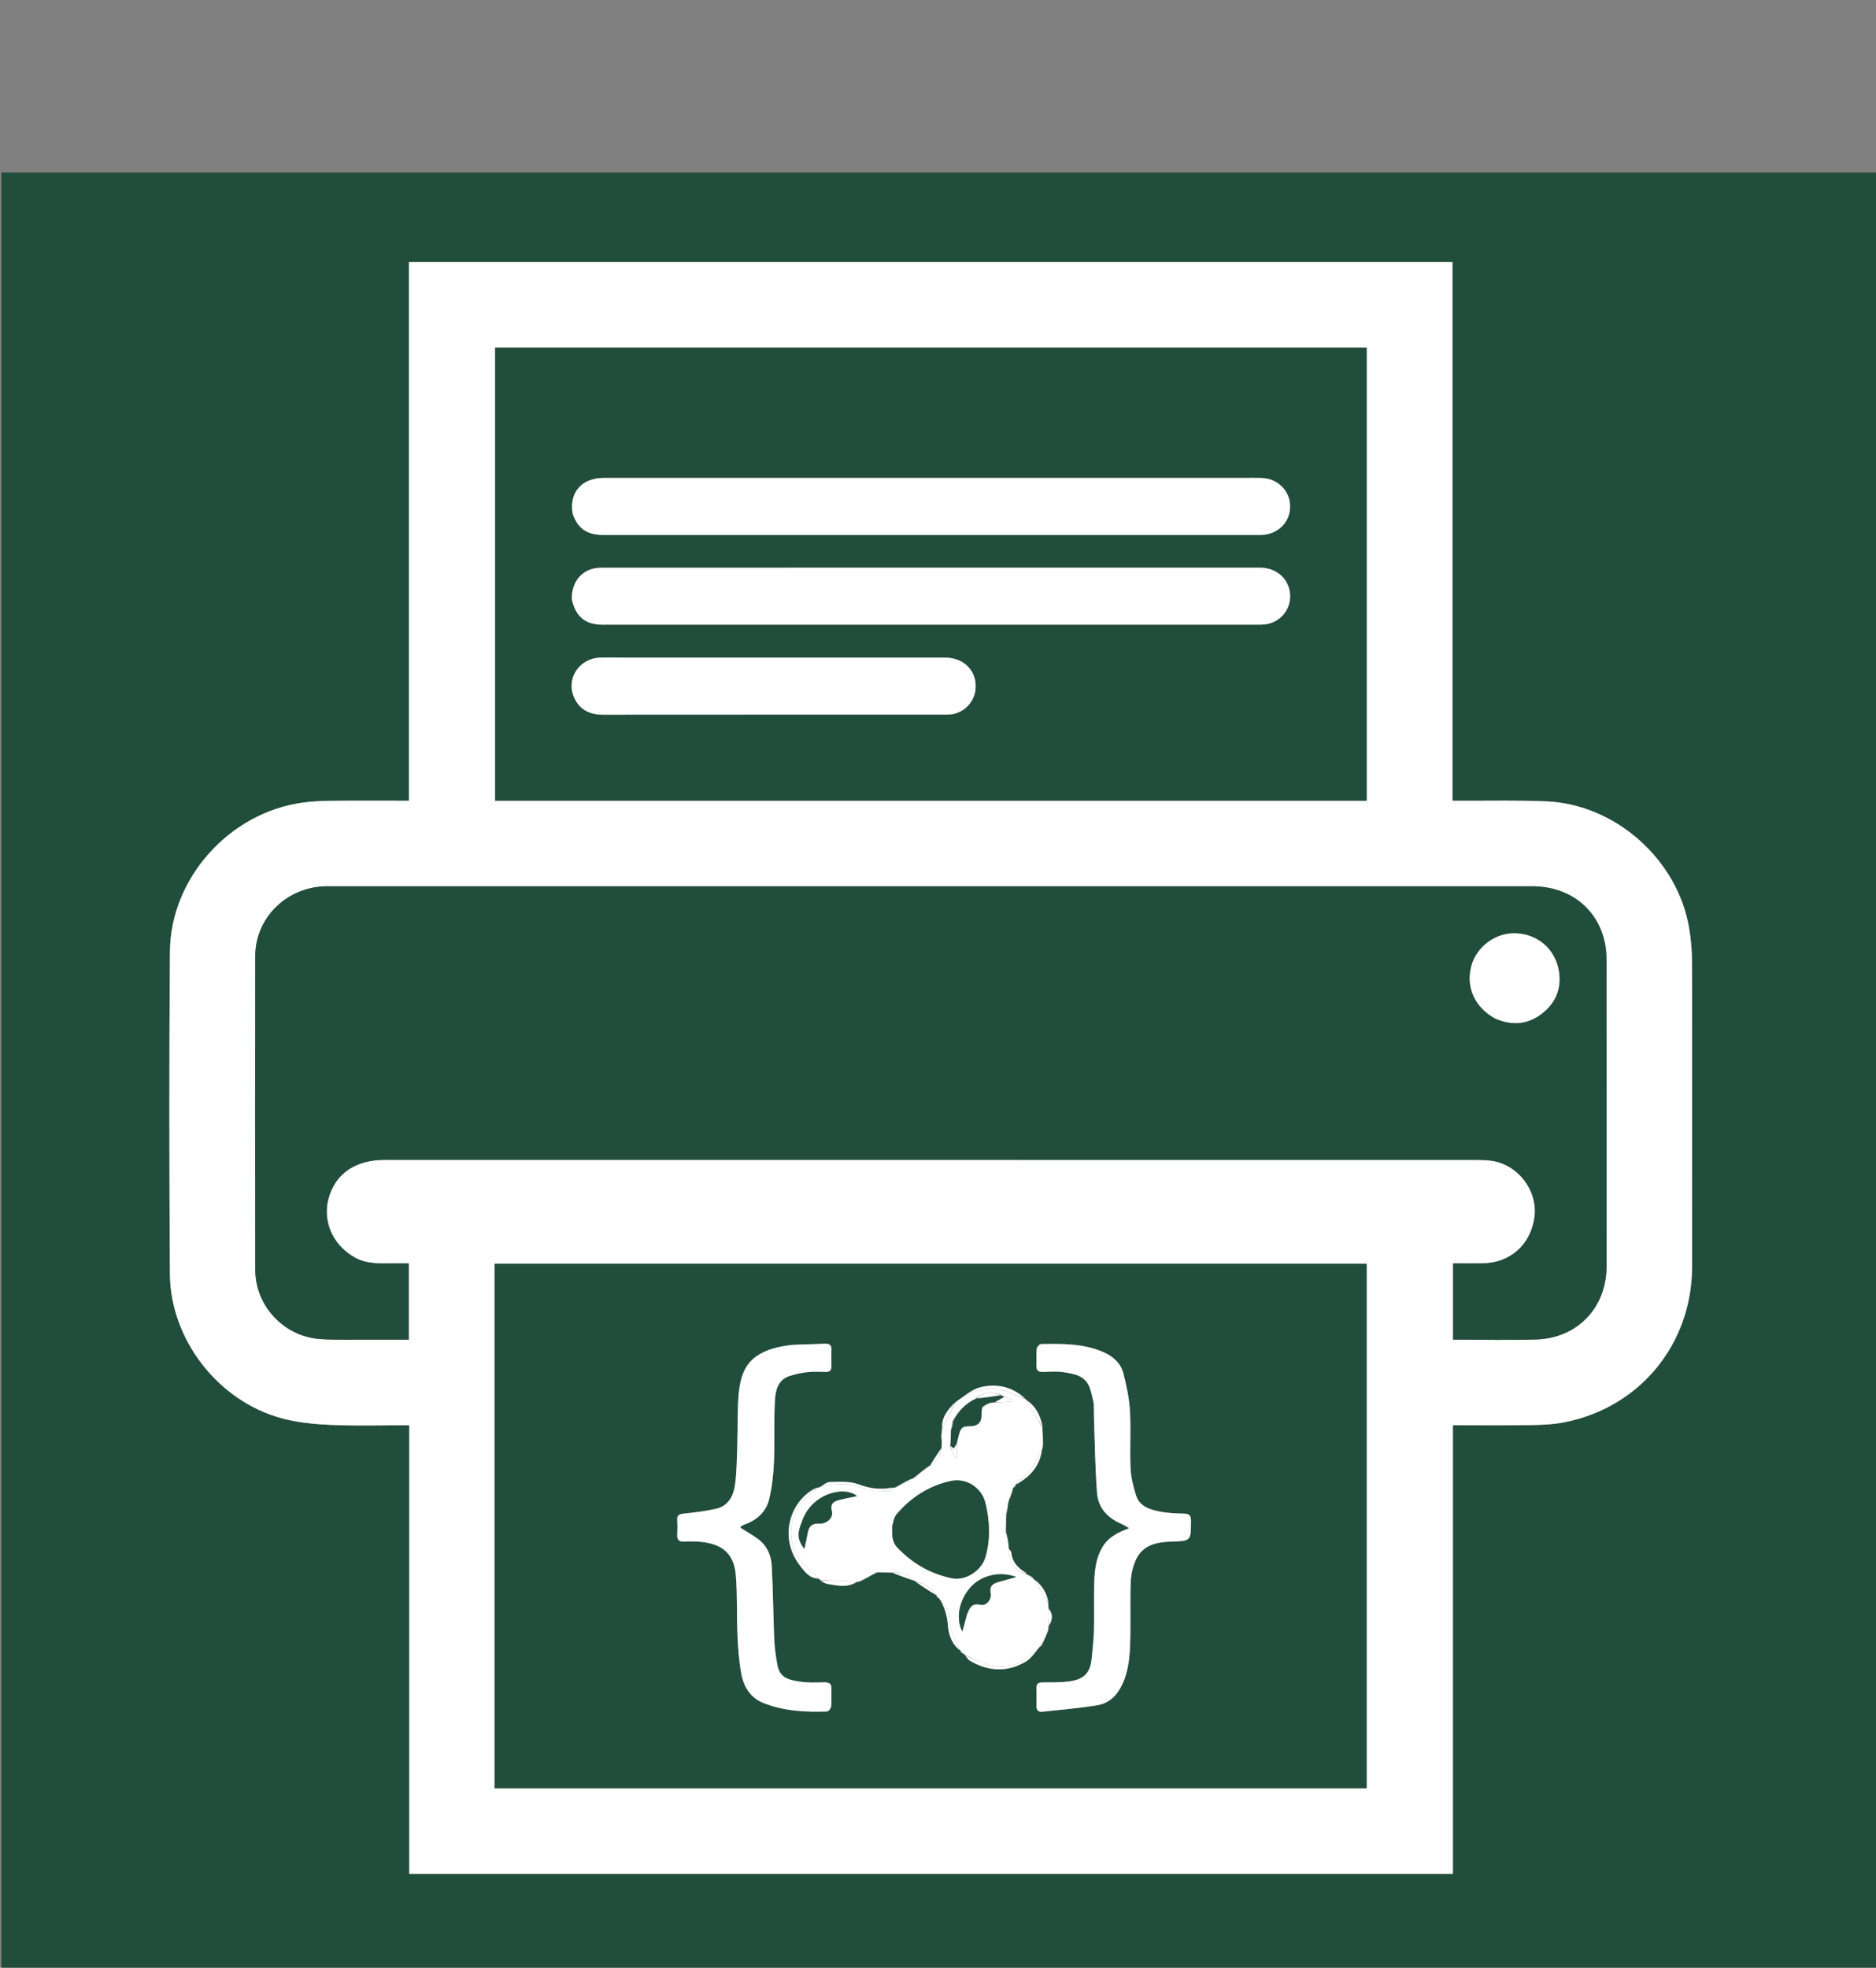 <svg version="1.1" id="Layer_1" xmlns="http://www.w3.org/2000/svg" xmlns:xlink="http://www.w3.org/1999/xlink" x="0px" y="0px"
	 width="100%" viewBox="0 -120 1316 1380" enable-background="new 0 0 1316 1316" xml:space="preserve">
<rect x="0" y="-120" width="1316" height="1380" fill="#808080" stroke="none"/>
<path fill="#214d3c" opacity="1" stroke="none"
	d="
M1317,503
	C1317,774.667 1317,1045.833 1317,1317
	C878.333,1317 439.667,1317 1,1317
	C1,878.334 1,439.667 1,1
	C439.666,1 878.333,1 1317,1
	C1317,168.167 1317,335.333 1317,503
M1187.001,671.5
	C1187.001,632.337 1187.104,593.173 1186.913,554.011
	C1186.876,546.39 1186.213,538.689 1184.966,531.169
	C1177.006,483.185 1133.656,444.269 1085.097,442.039
	C1064.972,441.115 1044.779,441.672 1024.617,441.558
	C1022.85,441.548 1021.083,441.557 1018.886,441.557
	C1018.886,315.335 1018.886,189.606 1018.886,63.828
	C774.706,63.828 530.966,63.828 286.843,63.828
	C286.843,189.862 286.843,315.625 286.843,441.557
	C268.132,441.557 249.803,441.443 231.477,441.618
	C225,441.679 218.478,442.067 212.065,442.95
	C161.002,449.982 119.586,495.89 119.197,547.429
	C118.628,622.751 118.7,698.083 119.178,773.407
	C119.471,819.582 153.227,862.832 197.822,874.755
	C209.098,877.77 221.074,878.881 232.79,879.371
	C250.705,880.119 268.674,879.567 287.088,879.567
	C287.088,984.7 287.088,1089.423 287.088,1194.195
	C531.298,1194.195 775.036,1194.195 1019.21,1194.195
	C1019.21,1089.178 1019.21,984.438 1019.21,879.567
	C1037.642,879.567 1055.641,879.761 1073.633,879.478
	C1081.598,879.353 1089.699,879.023 1097.482,877.485
	C1150.486,867.014 1186.858,822.574 1186.987,768.492
	C1187.064,736.495 1187.001,704.497 1187.001,671.5
z"/>
<path fill="#FFFFFF" opacity="1" stroke="none" 
	d="
M1187.001,672 
	C1187.001,704.497 1187.064,736.495 1186.987,768.492 
	C1186.858,822.574 1150.486,867.014 1097.482,877.485 
	C1089.699,879.023 1081.598,879.353 1073.633,879.478 
	C1055.641,879.761 1037.642,879.567 1019.21,879.567 
	C1019.21,984.438 1019.21,1089.178 1019.21,1194.195 
	C775.036,1194.195 531.298,1194.195 287.088,1194.195 
	C287.088,1089.423 287.088,984.7 287.088,879.567 
	C268.674,879.567 250.705,880.119 232.79,879.371 
	C221.074,878.881 209.098,877.77 197.822,874.755 
	C153.227,862.832 119.471,819.582 119.178,773.407 
	C118.7,698.083 118.628,622.751 119.197,547.429 
	C119.586,495.89 161.002,449.982 212.065,442.95 
	C218.478,442.067 225,441.679 231.477,441.618 
	C249.803,441.443 268.132,441.557 286.843,441.557 
	C286.843,315.625 286.843,189.862 286.843,63.828 
	C530.966,63.828 774.706,63.828 1018.886,63.828 
	C1018.886,189.606 1018.886,315.335 1018.886,441.557 
	C1021.083,441.557 1022.85,441.548 1024.617,441.558 
	C1044.779,441.672 1064.972,441.115 1085.097,442.039 
	C1133.656,444.269 1177.006,483.185 1184.966,531.169 
	C1186.213,538.689 1186.876,546.39 1186.913,554.011 
	C1187.104,593.173 1187.001,632.337 1187.001,672 
M249.4,762.237 
	C232.686,753.224 225.26,735.054 231.256,717.84 
	C236.783,701.974 250.372,693.434 270.149,693.434 
	C525.301,693.431 780.453,693.431 1035.605,693.454 
	C1038.931,693.454 1042.277,693.596 1045.58,693.97 
	C1064.532,696.115 1079.106,714.997 1076.433,733.836 
	C1073.699,753.097 1059.366,765.797 1039.97,766.058 
	C1033.042,766.151 1026.113,766.072 1019.335,766.072 
	C1019.335,784.282 1019.335,801.847 1019.335,819.514 
	C1038.996,819.514 1058.339,819.996 1077.65,819.401 
	C1106.612,818.509 1126.975,796.989 1126.988,768.037 
	C1127.019,696.374 1127.027,624.712 1126.931,553.049 
	C1126.925,548.432 1126.472,543.686 1125.345,539.222 
	C1119.477,515.984 1099.939,501.57 1074.709,501.57 
	C793.558,501.566 512.408,501.568 231.257,501.568 
	C230.091,501.568 228.923,501.538 227.758,501.581 
	C200.617,502.591 179.118,523.914 179.06,550.576 
	C178.903,623.905 178.904,697.235 179.064,770.563 
	C179.12,795.859 199.162,817.311 224.39,819.085 
	C236.002,819.902 247.703,819.474 259.365,819.545 
	C268.467,819.601 277.571,819.556 286.71,819.556 
	C286.71,801.504 286.71,783.928 286.71,766.079 
	C282.62,766.079 278.814,766.055 275.009,766.084 
	C266.518,766.149 257.98,766.581 249.4,762.237 
M347,975.5 
	C347,1028.438 347,1081.375 347,1134.178 
	C551.278,1134.178 754.991,1134.178 958.691,1134.178 
	C958.691,1011.35 958.691,888.802 958.691,766.325 
	C754.674,766.325 550.965,766.325 347,766.325 
	C347,835.905 347,905.203 347,975.5 
M847.5,441.564 
	C884.596,441.564 921.693,441.564 958.702,441.564 
	C958.702,335.193 958.702,229.447 958.702,123.857 
	C754.696,123.857 550.988,123.857 347.327,123.857 
	C347.327,229.858 347.327,335.565 347.327,441.564 
	C513.936,441.564 680.218,441.564 847.5,441.564 
z"/>
<path fill="#214d3c" opacity="1" stroke="none" 
	d="
M249.721,762.439 
	C257.98,766.581 266.518,766.149 275.009,766.084 
	C278.814,766.055 282.62,766.079 286.71,766.079 
	C286.71,783.928 286.71,801.504 286.71,819.556 
	C277.571,819.556 268.467,819.601 259.365,819.545 
	C247.703,819.474 236.002,819.902 224.39,819.085 
	C199.162,817.311 179.12,795.859 179.064,770.563 
	C178.904,697.235 178.903,623.905 179.06,550.576 
	C179.118,523.914 200.617,502.591 227.758,501.581 
	C228.923,501.538 230.091,501.568 231.257,501.568 
	C512.408,501.568 793.558,501.566 1074.709,501.57 
	C1099.939,501.57 1119.477,515.984 1125.345,539.222 
	C1126.472,543.686 1126.925,548.432 1126.931,553.049 
	C1127.027,624.712 1127.019,696.374 1126.988,768.037 
	C1126.975,796.989 1106.612,818.509 1077.65,819.401 
	C1058.339,819.996 1038.996,819.514 1019.335,819.514 
	C1019.335,801.847 1019.335,784.282 1019.335,766.072 
	C1026.113,766.072 1033.042,766.151 1039.97,766.058 
	C1059.366,765.797 1073.699,753.097 1076.433,733.836 
	C1079.106,714.997 1064.532,696.115 1045.58,693.97 
	C1042.277,693.596 1038.931,693.454 1035.605,693.454 
	C780.453,693.431 525.301,693.431 270.149,693.434 
	C250.372,693.434 236.783,701.974 231.256,717.84 
	C225.26,735.054 232.686,753.224 249.721,762.439 
M1049.153,594.466 
	C1060.857,599.549 1072.01,598.486 1082.006,590.588 
	C1091.5,583.088 1095.507,572.909 1093.506,560.935 
	C1090.945,545.61 1078.78,535.193 1063.458,534.552 
	C1049.227,533.956 1035.813,543.811 1032.118,557.576 
	C1028.17,572.282 1034.536,586.504 1049.153,594.466 
z"/>
<path fill="#214d3c" opacity="1" stroke="none" 
	d="
M347,975 
	C347,905.203 347,835.905 347,766.325 
	C550.965,766.325 754.674,766.325 958.691,766.325 
	C958.691,888.802 958.691,1011.35 958.691,1134.178 
	C754.991,1134.178 551.278,1134.178 347,1134.178 
	C347,1081.375 347,1028.438 347,975 
M711.783,923.037 
	C712.121,922.317 712.459,921.597 712.89,920.911 
	C712.89,920.911 712.888,920.811 713.596,920.864 
	C722.839,915.406 729.444,908.016 731.274,896.371 
	C731.306,895.729 731.338,895.087 731.998,893.977 
	C731.77,890.187 731.542,886.396 731.365,882.071 
	C731.292,881.721 731.219,881.372 731.503,880.479 
	C729.854,872.95 726.803,866.276 719.827,861.415 
	C719.557,861.206 719.252,861.085 718.821,860.375 
	C709.647,852.216 698.681,850.145 687.309,853.057 
	C681.766,854.476 676.986,858.872 671.484,862.326 
	C670.972,862.852 670.46,863.378 669.263,863.955 
	C664.53,869.092 660.223,874.431 660.561,882.73 
	C660.582,883.673 660.602,884.616 660.1,885.964 
	C660.272,887.791 660.444,889.619 660.496,892.121 
	C660.53,893.26 660.564,894.398 660.018,895.88 
	C657.39,899.95 654.763,904.02 652.048,908.034 
	C652.048,908.034 652.084,908.132 651.382,908.103 
	C647.807,910.983 644.232,913.863 640.095,916.837 
	C639.779,917.04 639.464,917.244 638.439,917.323 
	C634.973,919.281 631.507,921.239 627.394,923.189 
	C626.979,923.296 626.564,923.403 625.321,923.251 
	C617.315,925.049 609.93,923.867 602.092,920.965 
	C596.039,918.724 588.806,919.286 582.108,919.379 
	C579.729,919.412 577.381,921.734 574.374,923.109 
	C573.969,923.26 573.564,923.412 572.497,923.321 
	C554.705,931.83 545.507,957.844 561.282,978.154 
	C564.439,982.218 567.84,987.132 574.663,987.558 
	C574.999,987.782 575.335,988.007 575.902,988.916 
	C577.403,989.587 578.847,990.613 580.416,990.868 
	C587.522,992.022 594.721,993.747 601.997,989.386 
	C602.334,989.264 602.672,989.143 603.751,989.095 
	C607.486,986.996 611.221,984.896 615.876,982.872 
	C619.263,982.853 622.649,982.834 626.507,983.352 
	C631.665,985.249 636.823,987.145 642.261,989.263 
	C642.261,989.263 642.616,989.303 642.93,989.905 
	C647.576,992.983 652.222,996.062 657.002,999.009 
	C657.002,999.009 656.858,999.129 656.946,999.736 
	C657.59,1000.217 658.234,1000.697 659.019,1001.619 
	C659.187,1001.903 659.433,1002.078 659.894,1002.873 
	C663.052,1008.206 664.491,1013.872 664.969,1020.154 
	C665.493,1027.038 667.977,1033.594 673.999,1038.005 
	C673.999,1038.005 673.915,1038.071 673.957,1038.72 
	C674.631,1039.162 675.304,1039.604 676.365,1040.407 
	C676.68,1040.566 676.995,1040.724 677.299,1041.558 
	C678.307,1042.621 679.136,1043.988 680.35,1044.701 
	C693.336,1052.323 706.681,1053.071 719.685,1045.249 
	C723.642,1042.868 726.335,1038.385 729.96,1034.624 
	C729.96,1034.624 730.171,1034.253 730.858,1034.141 
	C732.344,1030.704 733.83,1027.267 735.5,1023.298 
	C735.478,1022.361 735.456,1021.424 735.995,1020.025 
	C738.473,1015.964 738.884,1011.971 735.645,1007.304 
	C735.509,1006.261 735.374,1005.218 735.576,1003.482 
	C734.103,996.679 730.665,991.166 724.892,987.091 
	C724.892,987.091 724.802,987.124 724.776,986.451 
	C723.253,985.563 721.731,984.674 720.002,984 
	C720.002,984 720.206,983.785 720.026,983.144 
	C714.473,979.954 710.076,975.948 709.451,969.009 
	C709.359,967.985 708.31,967.046 707.76,965.328 
	C707.612,964.607 707.464,963.886 707.668,962.394 
	C707.007,959.621 706.346,956.847 705.779,953.146 
	C705.753,949.409 705.727,945.673 706.265,941.459 
	C706.65,938.921 707.036,936.383 707.653,933.236 
	C707.67,932.803 707.686,932.371 708.263,931.507 
	C709.239,928.731 710.215,925.954 711.01,922.996 
	C711.01,922.996 711.184,923.184 711.783,923.037 
M559.151,823.072 
	C557.49,823.169 555.813,823.157 554.169,823.381 
	C545.734,824.531 537.411,826.359 530.378,831.365 
	C521.654,837.576 519.191,847.401 518.237,857.121 
	C517.102,868.686 517.626,880.407 517.231,892.054 
	C516.9,901.853 516.913,911.728 515.593,921.408 
	C514.539,929.141 510.861,936.245 502.236,938.171 
	C494.85,939.82 487.276,940.758 479.737,941.533 
	C476.475,941.868 474.797,942.547 475.056,946.17 
	C475.305,949.65 475.212,953.165 475.084,956.658 
	C474.969,959.817 476.213,961.265 479.471,961.136 
	C482.796,961.004 486.142,960.981 489.461,961.187 
	C504.234,962.108 514.793,967.546 516.183,984.829 
	C517.316,998.904 516.72,1013.108 517.352,1027.234 
	C517.75,1036.152 518.424,1045.137 520.023,1053.901 
	C521.691,1063.047 526.406,1070.743 535.567,1074.388 
	C549.907,1080.096 565.015,1080.855 580.208,1080.316 
	C581.254,1080.279 582.941,1077.955 583.079,1076.57 
	C583.473,1072.612 583.099,1068.584 583.262,1064.593 
	C583.402,1061.145 581.975,1059.822 578.542,1059.875 
	C573.051,1059.961 567.478,1060.271 562.077,1059.511 
	C552.447,1058.157 546.831,1056.554 545.237,1047.192 
	C544.273,1041.527 543.39,1035.799 543.148,1030.07 
	C542.418,1012.786 542.282,995.473 541.373,978.2 
	C540.971,970.56 537.856,963.667 531.322,959.015 
	C527.507,956.299 523.408,953.982 519.36,951.437 
	C519.544,951.141 519.709,950.61 520.069,950.355 
	C520.735,949.883 521.484,949.482 522.254,949.207 
	C530.932,946.115 537.421,940.351 539.552,931.464 
	C541.587,922.974 542.562,914.11 542.931,905.364 
	C543.542,890.897 542.793,876.364 543.625,861.917 
	C544.015,855.158 545.696,847.735 553.676,845.09 
	C557.855,843.705 562.267,842.806 566.645,842.3 
	C570.757,841.824 574.964,842.069 579.125,842.16 
	C582.122,842.226 583.347,840.946 583.246,837.967 
	C583.121,834.307 583.038,830.628 583.273,826.978 
	C583.505,823.361 581.846,822.243 578.536,822.386 
	C572.383,822.652 566.225,822.787 559.151,823.072 
M767.339,864.911 
	C767.373,868.576 767.322,872.243 767.454,875.904 
	C768.071,893.003 768.247,910.138 769.569,927.184 
	C770.396,937.841 777.285,944.833 787.073,948.931 
	C788.539,949.545 789.858,950.51 792.1,951.808 
	C783.837,954.89 777.398,958.157 773.318,965.106 
	C768.833,972.747 767.887,981.072 767.61,989.502 
	C767.239,1000.818 767.658,1012.158 767.369,1023.478 
	C767.197,1030.239 766.435,1036.994 765.734,1043.73 
	C764.531,1055.303 758.356,1058.788 746.059,1059.608 
	C741.08,1059.94 736.072,1059.88 731.077,1059.924 
	C728.481,1059.947 727.016,1060.865 727.085,1063.735 
	C727.189,1068.064 727.149,1072.397 727.1,1076.727 
	C727.068,1079.541 728.579,1080.774 731.161,1080.493 
	C744.179,1079.077 757.265,1078.034 770.162,1075.873 
	C776.372,1074.832 781.644,1070.945 785.168,1065.174 
	C790.913,1055.77 792.281,1045.206 792.719,1034.66 
	C793.341,1019.693 792.659,1004.674 793.185,989.7 
	C793.372,984.367 794.632,978.726 796.841,973.882 
	C801.557,963.544 811.299,961.496 821.469,961.175 
	C835.549,960.731 835.39,960.836 835.482,946.681 
	C835.509,942.581 834.046,941.639 830.285,941.546 
	C824.481,941.403 818.584,941.148 812.925,939.978 
	C806.209,938.588 799.305,936.24 796.953,928.853 
	C794.967,922.618 793.366,916.031 793.075,909.533 
	C792.479,896.234 793.438,882.857 792.669,869.575 
	C792.156,860.725 790.263,851.856 788.054,843.235 
	C786.251,836.199 781.123,831.464 774.354,828.442 
	C760.212,822.129 745.234,822.391 730.275,822.617 
	C729.201,822.634 727.385,824.72 727.25,825.986 
	C726.845,829.774 727.277,833.643 727.053,837.461 
	C726.851,840.907 728.114,842.288 731.606,842.177 
	C736.43,842.024 741.348,841.66 746.076,842.376 
	C753.574,843.51 761.454,844.752 764.491,853.423 
	C765.692,856.854 766.349,860.476 767.339,864.911 
z"/>
<path fill="#214d3c" opacity="1" stroke="none" 
	d="
M847,441.564 
	C680.218,441.564 513.936,441.564 347.327,441.564 
	C347.327,335.565 347.327,229.858 347.327,123.857 
	C550.988,123.857 754.696,123.857 958.702,123.857 
	C958.702,229.447 958.702,335.193 958.702,441.564 
	C921.693,441.564 884.596,441.564 847,441.564 
M401.782,240.44 
	C405.233,250.704 411.682,255.173 423.351,255.174 
	C576.511,255.188 729.67,255.184 882.83,255.183 
	C883.496,255.183 884.163,255.179 884.829,255.159 
	C896.384,254.81 904.944,246.402 904.995,235.352 
	C905.047,224.144 896.279,215.461 884.564,215.195 
	C880.566,215.105 876.565,215.18 872.565,215.18 
	C722.906,215.18 573.246,215.178 423.586,215.183 
	C408.195,215.184 399.24,225.142 401.782,240.44 
M401.072,300.184 
	C403.572,312.249 410.505,318.113 422.546,318.114 
	C576.201,318.131 729.857,318.128 883.512,318.095 
	C885.817,318.094 888.21,317.951 890.411,317.335 
	C900.081,314.63 906.173,305.351 904.87,295.633 
	C903.488,285.32 895.055,278.148 883.884,278.146 
	C729.895,278.115 575.906,278.11 421.917,278.154 
	C409.418,278.158 401.261,286.627 401.072,300.184 
M436.501,341.18 
	C431.336,341.18 426.167,341.039 421.008,341.209 
	C406.345,341.692 396.929,355.91 402.672,369.012 
	C406.529,377.811 413.665,381.236 423.084,381.227 
	C502.887,381.151 582.69,381.184 662.494,381.177 
	C663.992,381.177 665.498,381.163 666.987,381.015 
	C675.315,380.191 682.597,373.409 684.069,365.162 
	C686.442,351.862 677.105,341.199 662.916,341.194 
	C587.778,341.166 512.639,341.18 436.501,341.18 
z"/>
<path fill="#FFFFFF" opacity="1" stroke="none" 
	d="
M1048.814,594.294 
	C1034.536,586.504 1028.17,572.282 1032.118,557.576 
	C1035.813,543.811 1049.227,533.956 1063.458,534.552 
	C1078.78,535.193 1090.945,545.61 1093.506,560.935 
	C1095.507,572.909 1091.5,583.088 1082.006,590.588 
	C1072.01,598.486 1060.857,599.549 1048.814,594.294 
z"/>
<path fill="#FFFFFF" opacity="1" stroke="none" 
	d="
M718.913,861.05 
	C719.252,861.085 719.557,861.206 719.944,861.975 
	C723.756,868.698 727.451,874.86 731.146,881.022 
	C731.219,881.372 731.292,881.721 731.198,882.817 
	C731.143,887.191 731.257,890.817 731.37,894.444 
	C731.338,895.087 731.306,895.729 730.855,896.829 
	C730.029,897.793 729.449,898.239 729.242,898.818 
	C726.336,906.919 721.832,913.768 714.364,918.424 
	C713.653,918.868 713.37,919.999 712.888,920.811 
	C712.888,920.811 712.89,920.911 712.517,920.941 
	C711.824,921.708 711.504,922.446 711.184,923.184 
	C711.184,923.184 711.01,922.996 710.736,923.063 
	C709.542,926.066 708.622,929.002 707.702,931.938 
	C707.686,932.371 707.67,932.803 707.229,933.672 
	C706.437,936.718 706.069,939.327 705.701,941.936 
	C705.727,945.673 705.753,949.409 705.499,953.898 
	C705.918,957.488 706.617,960.327 707.316,963.165 
	C707.464,963.886 707.612,964.607 707.502,965.973 
	C706.596,973.966 713.569,983.752 720.206,983.785 
	C720.206,983.785 720.002,984 720.067,984.249 
	C721.688,985.374 723.245,986.249 724.802,987.124 
	C724.802,987.124 724.892,987.091 724.924,987.483 
	C727.388,991.533 729.859,995.166 732.234,998.861 
	C733.333,1000.57 734.243,1002.4 735.239,1004.175 
	C735.374,1005.218 735.509,1006.261 735.408,1007.979 
	C735.259,1012.599 735.346,1016.543 735.434,1020.487 
	C735.456,1021.424 735.478,1022.361 735.109,1023.694 
	C733.203,1027.477 731.687,1030.865 730.171,1034.253 
	C730.171,1034.253 729.96,1034.624 729.467,1034.8 
	C727.629,1036.197 726.235,1037.369 724.948,1038.648 
	C716.552,1046.987 706.487,1050.789 694.909,1048.039 
	C688.82,1046.593 683.162,1043.327 677.31,1040.882 
	C676.995,1040.724 676.68,1040.566 676.165,1039.887 
	C675.282,1038.935 674.598,1038.503 673.915,1038.071 
	C673.915,1038.071 673.999,1038.005 673.988,1037.682 
	C669.26,1029.661 665.903,1021.7 665.603,1012.318 
	C665.492,1008.868 661.81,1005.532 659.756,1002.145 
	C659.433,1002.078 659.187,1001.903 658.983,1001.047 
	C658.25,1000.027 657.554,999.578 656.858,999.129 
	C656.858,999.129 657.002,999.009 656.974,998.717 
	C653.149,993.845 648.808,990.121 642.616,989.303 
	C642.616,989.303 642.261,989.263 642.088,988.797 
	C637.268,984.635 632.17,982.231 626.035,982.815 
	C622.649,982.834 619.263,982.853 615.191,982.593 
	C610.674,984.549 606.841,986.785 603.009,989.021 
	C602.672,989.143 602.334,989.264 601.275,989.242 
	C592.26,988.809 583.966,988.52 575.672,988.231 
	C575.335,988.007 574.999,987.782 574.302,987.092 
	C569.149,981.769 563.488,977.498 559.738,971.937 
	C551.162,959.22 554.387,940.287 565.935,930.104 
	C568.371,927.955 570.753,925.745 573.159,923.564 
	C573.564,923.412 573.969,923.26 575.098,923.055 
	C586.103,920.206 596.06,919.938 606.382,923.965 
	C611.629,926.012 617.952,925.373 623.803,925.701 
	C624.542,925.742 625.365,924.277 626.148,923.509 
	C626.564,923.403 626.979,923.296 627.938,923.415 
	C632.037,921.577 635.592,919.512 639.148,917.448 
	C639.464,917.244 639.779,917.04 640.742,916.866 
	C644.954,913.974 648.519,911.053 652.084,908.132 
	C652.084,908.132 652.048,908.034 652.438,908.049 
	C657.282,905.045 659.722,900.776 660.597,895.536 
	C660.564,894.398 660.53,893.26 660.733,891.311 
	C660.854,888.854 660.739,887.207 660.623,885.559 
	C660.602,884.616 660.582,883.673 660.977,882.209 
	C664.244,875.76 667.096,869.833 669.949,863.905 
	C670.46,863.378 670.972,862.852 672.038,862.13 
	C673.315,861.556 674.09,861.253 674.752,860.787 
	C683.469,854.65 693.089,852.359 703.42,855.054 
	C708.744,856.443 713.759,859.014 718.913,861.05 
M671.361,891.658 
	C671.755,889.914 672.072,888.147 672.56,886.43 
	C673.462,883.253 674.13,880.232 678.766,880.281 
	C686.534,880.364 688.693,877.851 688.59,870.262 
	C688.575,869.124 688.715,867.984 689.528,866.894 
	C691.035,865.966 692.543,865.039 694.707,863.857 
	C695.632,863.708 696.556,863.559 698.319,863.715 
	C702.133,863.461 705.946,863.206 709.759,862.951 
	C709.958,862.568 710.156,862.184 710.355,861.8 
	C708.441,860.971 706.526,860.143 703.967,859.256 
	C703.347,859.078 702.726,858.901 701.864,857.978 
	C695.766,856.134 689.947,856.05 684.245,860.995 
	C677.127,864.394 672.11,869.845 668.066,877.034 
	C667.681,879.019 667.297,881.003 666.955,883.904 
	C666.949,887.273 666.943,890.642 666.429,894.42 
	C667.697,897.275 668.965,900.13 670.234,902.986 
	C670.61,902.811 670.986,902.636 671.362,902.461 
	C671.362,899.125 671.362,895.79 671.361,891.658 
M625.867,950.749 
	C625.883,955.895 625.46,961.077 629.484,965.306 
	C640.061,976.421 652.804,983.778 667.786,986.859 
	C677.335,988.823 688.49,981.528 691.237,972.014 
	C694.884,959.384 694.275,946.65 691.213,934.046 
	C688.62,923.368 677.864,916.345 667.1,918.682 
	C651.712,922.023 638.981,930.204 628.839,942.186 
	C627.164,944.165 626.82,947.271 625.867,950.749 
M562.392,947.798 
	C559.115,955.567 559.557,960.026 564.216,966.294 
	C565.022,962.449 565.878,958.612 566.623,954.755 
	C567.471,950.364 569.694,948.24 574.522,948.503 
	C580.076,948.805 584.681,944.512 583.506,939.757 
	C582.082,933.992 585.358,932.75 589.44,931.735 
	C593.172,930.807 596.963,930.112 601.149,929.225 
	C591.737,921.648 568.693,927.888 562.392,947.798 
M678.296,1012.128 
	C680.066,1007.943 681.426,1003.956 687.815,1005.44 
	C691.868,1006.381 695.778,1001.741 694.901,997.284 
	C693.927,992.338 696.376,990.66 700.197,989.537 
	C704.286,988.336 708.407,987.246 712.871,986.008 
	C701.275,981.702 688.172,984.831 680.645,993.431 
	C672.69,1002.519 670.38,1015.138 675.069,1024.158 
	C676.095,1020.372 677.105,1016.642 678.296,1012.128 
z"/>
<path fill="#FFFFFF" opacity="1" stroke="none" 
	d="
M559.61,823.024 
	C566.225,822.787 572.383,822.652 578.536,822.386 
	C581.846,822.243 583.505,823.361 583.273,826.978 
	C583.038,830.628 583.121,834.307 583.246,837.967 
	C583.347,840.946 582.122,842.226 579.125,842.16 
	C574.964,842.069 570.757,841.824 566.645,842.3 
	C562.267,842.806 557.855,843.705 553.676,845.09 
	C545.696,847.735 544.015,855.158 543.625,861.917 
	C542.793,876.364 543.542,890.897 542.931,905.364 
	C542.562,914.11 541.587,922.974 539.552,931.464 
	C537.421,940.351 530.932,946.115 522.254,949.207 
	C521.484,949.482 520.735,949.883 520.069,950.355 
	C519.709,950.61 519.544,951.141 519.36,951.437 
	C523.408,953.982 527.507,956.299 531.322,959.015 
	C537.856,963.667 540.971,970.56 541.373,978.2 
	C542.282,995.473 542.418,1012.786 543.148,1030.07 
	C543.39,1035.799 544.273,1041.527 545.237,1047.192 
	C546.831,1056.554 552.447,1058.157 562.077,1059.511 
	C567.478,1060.271 573.051,1059.961 578.542,1059.875 
	C581.975,1059.822 583.402,1061.145 583.262,1064.593 
	C583.099,1068.584 583.473,1072.612 583.079,1076.57 
	C582.941,1077.955 581.254,1080.279 580.208,1080.316 
	C565.015,1080.855 549.907,1080.096 535.567,1074.388 
	C526.406,1070.743 521.691,1063.047 520.023,1053.901 
	C518.424,1045.137 517.75,1036.152 517.352,1027.234 
	C516.72,1013.108 517.316,998.904 516.183,984.829 
	C514.793,967.546 504.234,962.108 489.461,961.187 
	C486.142,960.981 482.796,961.004 479.471,961.136 
	C476.213,961.265 474.969,959.817 475.084,956.658 
	C475.212,953.165 475.305,949.65 475.056,946.17 
	C474.797,942.547 476.475,941.868 479.737,941.533 
	C487.276,940.758 494.85,939.82 502.236,938.171 
	C510.861,936.245 514.539,929.141 515.593,921.408 
	C516.913,911.728 516.9,901.853 517.231,892.054 
	C517.626,880.407 517.102,868.686 518.237,857.121 
	C519.191,847.401 521.654,837.576 530.378,831.365 
	C537.411,826.359 545.734,824.531 554.169,823.381 
	C555.813,823.157 557.49,823.169 559.61,823.024 
z"/>
<path fill="#FFFFFF" opacity="1" stroke="none" 
	d="
M767.297,864.461 
	C766.349,860.476 765.692,856.854 764.491,853.423 
	C761.454,844.752 753.574,843.51 746.076,842.376 
	C741.348,841.66 736.43,842.024 731.606,842.177 
	C728.114,842.288 726.851,840.907 727.053,837.461 
	C727.277,833.643 726.845,829.774 727.25,825.986 
	C727.385,824.72 729.201,822.634 730.275,822.617 
	C745.234,822.391 760.212,822.129 774.354,828.442 
	C781.123,831.464 786.251,836.199 788.054,843.235 
	C790.263,851.856 792.156,860.725 792.669,869.575 
	C793.438,882.857 792.479,896.234 793.075,909.533 
	C793.366,916.031 794.967,922.618 796.953,928.853 
	C799.305,936.24 806.209,938.588 812.925,939.978 
	C818.584,941.148 824.481,941.403 830.285,941.546 
	C834.046,941.639 835.509,942.581 835.482,946.681 
	C835.39,960.836 835.549,960.731 821.469,961.175 
	C811.299,961.496 801.557,963.544 796.841,973.882 
	C794.632,978.726 793.372,984.367 793.185,989.7 
	C792.659,1004.674 793.341,1019.693 792.719,1034.66 
	C792.281,1045.206 790.913,1055.77 785.168,1065.174 
	C781.644,1070.945 776.372,1074.832 770.162,1075.873 
	C757.265,1078.034 744.179,1079.077 731.161,1080.493 
	C728.579,1080.774 727.068,1079.541 727.1,1076.727 
	C727.149,1072.397 727.189,1068.064 727.085,1063.735 
	C727.016,1060.865 728.481,1059.947 731.077,1059.924 
	C736.072,1059.88 741.08,1059.94 746.059,1059.608 
	C758.356,1058.788 764.531,1055.303 765.734,1043.73 
	C766.435,1036.994 767.197,1030.239 767.369,1023.478 
	C767.658,1012.158 767.239,1000.818 767.61,989.502 
	C767.887,981.072 768.833,972.747 773.318,965.106 
	C777.398,958.157 783.837,954.89 792.1,951.808 
	C789.858,950.51 788.539,949.545 787.073,948.931 
	C777.285,944.833 770.396,937.841 769.569,927.184 
	C768.247,910.138 768.071,893.003 767.454,875.904 
	C767.322,872.243 767.373,868.576 767.297,864.461 
z"/>
<path fill="#FFFFFF" opacity="1" stroke="none" 
	d="
M572.828,923.443 
	C570.753,925.745 568.371,927.955 565.935,930.104 
	C554.387,940.287 551.162,959.22 559.738,971.937 
	C563.488,977.498 569.149,981.769 574.065,986.902 
	C567.84,987.132 564.439,982.218 561.282,978.154 
	C545.507,957.844 554.705,931.83 572.828,923.443 
z"/>
<path fill="#FFFFFF" opacity="1" stroke="none" 
	d="
M677.305,1041.22 
	C683.162,1043.327 688.82,1046.593 694.909,1048.039 
	C706.487,1050.789 716.552,1046.987 724.948,1038.648 
	C726.235,1037.369 727.629,1036.197 729.29,1034.92 
	C726.335,1038.385 723.642,1042.868 719.685,1045.249 
	C706.681,1053.071 693.336,1052.323 680.35,1044.701 
	C679.136,1043.988 678.307,1042.621 677.305,1041.22 
z"/>
<path fill="#FFFFFF" opacity="1" stroke="none" 
	d="
M625.735,923.38 
	C625.365,924.277 624.542,925.742 623.803,925.701 
	C617.952,925.373 611.629,926.012 606.382,923.965 
	C596.06,919.938 586.103,920.206 575.42,923.007 
	C577.381,921.734 579.729,919.412 582.108,919.379 
	C588.806,919.286 596.039,918.724 602.092,920.965 
	C609.93,923.867 617.315,925.049 625.735,923.38 
z"/>
<path fill="#FFFFFF" opacity="1" stroke="none" 
	d="
M718.867,860.713 
	C713.759,859.014 708.744,856.443 703.42,855.054 
	C693.089,852.359 683.469,854.65 674.752,860.787 
	C674.09,861.253 673.315,861.556 672.226,861.928 
	C676.986,858.872 681.766,854.476 687.309,853.057 
	C698.681,850.145 709.647,852.216 718.867,860.713 
z"/>
<path fill="#FFFFFF" opacity="1" stroke="none" 
	d="
M659.825,1002.509 
	C661.81,1005.532 665.492,1008.868 665.603,1012.318 
	C665.903,1021.7 669.26,1029.661 673.952,1037.721 
	C667.977,1033.594 665.493,1027.038 664.969,1020.154 
	C664.491,1013.872 663.052,1008.206 659.825,1002.509 
z"/>
<path fill="#FFFFFF" opacity="1" stroke="none" 
	d="
M713.242,920.838 
	C713.37,919.999 713.653,918.868 714.364,918.424 
	C721.832,913.768 726.336,906.919 729.242,898.818 
	C729.449,898.239 730.029,897.793 730.758,897.136 
	C729.444,908.016 722.839,915.406 713.242,920.838 
z"/>
<path fill="#FFFFFF" opacity="1" stroke="none" 
	d="
M575.787,988.573 
	C583.966,988.52 592.26,988.809 601.004,989.239 
	C594.721,993.747 587.522,992.022 580.416,990.868 
	C578.847,990.613 577.403,989.587 575.787,988.573 
z"/>
<path fill="#FFFFFF" opacity="1" stroke="none" 
	d="
M720.116,983.464 
	C713.569,983.752 706.596,973.966 707.474,966.343 
	C708.31,967.046 709.359,967.985 709.451,969.009 
	C710.076,975.948 714.473,979.954 720.116,983.464 
z"/>
<path fill="#FFFFFF" opacity="1" stroke="none" 
	d="
M731.325,880.75 
	C727.451,874.86 723.756,868.698 720.093,862.174 
	C726.803,866.276 729.854,872.95 731.325,880.75 
z"/>
<path fill="#FFFFFF" opacity="1" stroke="none" 
	d="
M669.606,863.93 
	C667.096,869.833 664.244,875.76 661.061,881.864 
	C660.223,874.431 664.53,869.092 669.606,863.93 
z"/>
<path fill="#FFFFFF" opacity="1" stroke="none" 
	d="
M735.407,1003.828 
	C734.243,1002.4 733.333,1000.57 732.234,998.861 
	C729.859,995.166 727.388,991.533 724.922,987.531 
	C730.665,991.166 734.103,996.679 735.407,1003.828 
z"/>
<path fill="#FFFFFF" opacity="1" stroke="none" 
	d="
M642.773,989.604 
	C648.808,990.121 653.149,993.845 656.907,998.782 
	C652.222,996.062 647.576,992.983 642.773,989.604 
z"/>
<path fill="#FFFFFF" opacity="1" stroke="none" 
	d="
M626.271,983.084 
	C632.17,982.231 637.268,984.635 641.948,988.687 
	C636.823,987.145 631.665,985.249 626.271,983.084 
z"/>
<path fill="#FFFFFF" opacity="1" stroke="none" 
	d="
M735.715,1020.256 
	C735.346,1016.543 735.259,1012.599 735.388,1008.377 
	C738.884,1011.971 738.473,1015.964 735.715,1020.256 
z"/>
<path fill="#FFFFFF" opacity="1" stroke="none" 
	d="
M651.733,908.118 
	C648.519,911.053 644.954,913.974 641.023,916.818 
	C644.232,913.863 647.807,910.983 651.733,908.118 
z"/>
<path fill="#FFFFFF" opacity="1" stroke="none" 
	d="
M603.38,989.058 
	C606.841,986.785 610.674,984.549 614.731,982.554 
	C611.221,984.896 607.486,986.996 603.38,989.058 
z"/>
<path fill="#FFFFFF" opacity="1" stroke="none" 
	d="
M660.307,895.708 
	C659.722,900.776 657.282,905.045 652.482,908.077 
	C654.763,904.02 657.39,899.95 660.307,895.708 
z"/>
<path fill="#FFFFFF" opacity="1" stroke="none" 
	d="
M638.793,917.385 
	C635.592,919.512 632.037,921.577 628.261,923.42 
	C631.507,921.239 634.973,919.281 638.793,917.385 
z"/>
<path fill="#FFFFFF" opacity="1" stroke="none" 
	d="
M730.514,1034.197 
	C731.687,1030.865 733.203,1027.477 735.018,1023.96 
	C733.83,1027.267 732.344,1030.704 730.514,1034.197 
z"/>
<path fill="#FFFFFF" opacity="1" stroke="none" 
	d="
M731.684,894.211 
	C731.257,890.817 731.143,887.191 731.172,883.085 
	C731.542,886.396 731.77,890.187 731.684,894.211 
z"/>
<path fill="#FFFFFF" opacity="1" stroke="none" 
	d="
M707.492,962.78 
	C706.617,960.327 705.918,957.488 705.452,954.362 
	C706.346,956.847 707.007,959.621 707.492,962.78 
z"/>
<path fill="#FFFFFF" opacity="1" stroke="none" 
	d="
M707.983,931.723 
	C708.622,929.002 709.542,926.066 710.826,923.154 
	C710.215,925.954 709.239,928.731 707.983,931.723 
z"/>
<path fill="#FFFFFF" opacity="1" stroke="none" 
	d="
M705.983,941.697 
	C706.069,939.327 706.437,936.718 707.113,933.977 
	C707.036,936.383 706.65,938.921 705.983,941.697 
z"/>
<path fill="#FFFFFF" opacity="1" stroke="none" 
	d="
M724.789,986.787 
	C723.245,986.249 721.688,985.374 720.17,984.142 
	C721.731,984.674 723.253,985.563 724.789,986.787 
z"/>
<path fill="#FFFFFF" opacity="1" stroke="none" 
	d="
M660.362,885.761 
	C660.739,887.207 660.854,888.854 660.793,890.974 
	C660.444,889.619 660.272,887.791 660.362,885.761 
z"/>
<path fill="#FFFFFF" opacity="1" stroke="none" 
	d="
M711.484,923.111 
	C711.504,922.446 711.824,921.708 712.47,920.923 
	C712.459,921.597 712.121,922.317 711.484,923.111 
z"/>
<path fill="#FFFFFF" opacity="1" stroke="none" 
	d="
M656.902,999.433 
	C657.554,999.578 658.25,1000.027 658.913,1000.826 
	C658.234,1000.697 657.59,1000.217 656.902,999.433 
z"/>
<path fill="#FFFFFF" opacity="1" stroke="none" 
	d="
M673.936,1038.396 
	C674.598,1038.503 675.282,1038.935 675.971,1039.706 
	C675.304,1039.604 674.631,1039.162 673.936,1038.396 
z"/>
<path fill="#FFFFFF" opacity="1" stroke="none" 
	d="
M401.654,240.047 
	C399.24,225.142 408.195,215.184 423.586,215.183 
	C573.246,215.178 722.906,215.18 872.565,215.18 
	C876.565,215.18 880.566,215.105 884.564,215.195 
	C896.279,215.461 905.047,224.144 904.995,235.352 
	C904.944,246.402 896.384,254.81 884.829,255.159 
	C884.163,255.179 883.496,255.183 882.83,255.183 
	C729.67,255.184 576.511,255.188 423.351,255.174 
	C411.682,255.173 405.233,250.704 401.654,240.047 
z"/>
<path fill="#FFFFFF" opacity="1" stroke="none" 
	d="
M401.05,299.759 
	C401.261,286.627 409.418,278.158 421.917,278.154 
	C575.906,278.11 729.895,278.115 883.884,278.146 
	C895.055,278.148 903.488,285.32 904.87,295.633 
	C906.173,305.351 900.081,314.63 890.411,317.335 
	C888.21,317.951 885.817,318.094 883.512,318.095 
	C729.857,318.128 576.201,318.131 422.546,318.114 
	C410.505,318.113 403.572,312.249 401.05,299.759 
z"/>
<path fill="#FFFFFF" opacity="1" stroke="none" 
	d="
M437.001,341.18 
	C512.639,341.18 587.778,341.166 662.916,341.194 
	C677.105,341.199 686.442,351.862 684.069,365.162 
	C682.597,373.409 675.315,380.191 666.987,381.015 
	C665.498,381.163 663.992,381.177 662.494,381.177 
	C582.69,381.184 502.887,381.151 423.084,381.227 
	C413.665,381.236 406.529,377.811 402.672,369.012 
	C396.929,355.91 406.345,341.692 421.008,341.209 
	C426.167,341.039 431.336,341.18 437.001,341.18 
z"/>
<path fill="#214d3c" opacity="1" stroke="none" 
	d="
M625.864,950.302 
	C626.82,947.271 627.164,944.165 628.839,942.186 
	C638.981,930.204 651.712,922.023 667.1,918.682 
	C677.864,916.345 688.62,923.368 691.213,934.046 
	C694.275,946.65 694.884,959.384 691.237,972.014 
	C688.49,981.528 677.335,988.823 667.786,986.859 
	C652.804,983.778 640.061,976.421 629.484,965.306 
	C625.46,961.077 625.883,955.895 625.864,950.302 
z"/>
<path fill="#214d3c" opacity="1" stroke="none" 
	d="
M562.459,947.411 
	C568.693,927.888 591.737,921.648 601.149,929.225 
	C596.963,930.112 593.172,930.807 589.44,931.735 
	C585.358,932.75 582.082,933.992 583.506,939.757 
	C584.681,944.512 580.076,948.805 574.522,948.503 
	C569.694,948.24 567.471,950.364 566.623,954.755 
	C565.878,958.612 565.022,962.449 564.22,966.295 
	C559.557,960.026 559.115,955.567 562.459,947.411 
z"/>
<path fill="#214d3c" opacity="1" stroke="none" 
	d="
M678.206,1012.52 
	C677.105,1016.642 676.095,1020.372 675.069,1024.158 
	C670.38,1015.138 672.69,1002.519 680.645,993.431 
	C688.172,984.831 701.275,981.702 712.871,986.008 
	C708.407,987.246 704.286,988.336 700.197,989.537 
	C696.376,990.66 693.927,992.338 694.901,997.284 
	C695.778,1001.741 691.868,1006.381 687.815,1005.44 
	C681.426,1003.956 680.066,1007.943 678.206,1012.52 
z"/>
<path fill="#214d3c" opacity="1" stroke="none" 
	d="
M668.729,876.892 
	C672.11,869.845 677.127,864.394 684.952,860.893 
	C691.141,860.101 696.623,859.412 702.106,858.723 
	C702.726,858.901 703.347,859.078 704.271,859.609 
	C702.21,861.112 699.845,862.261 697.481,863.41 
	C696.556,863.559 695.632,863.708 694.02,863.919 
	C691.816,864.935 690.3,865.89 688.783,866.844 
	C688.715,867.984 688.575,869.124 688.59,870.262 
	C688.693,877.851 686.534,880.364 678.766,880.281 
	C674.13,880.232 673.462,883.253 672.56,886.43 
	C672.072,888.147 671.755,889.914 671.109,892.252 
	C670.318,893.806 669.778,894.767 669.099,895.975 
	C668.281,895.231 667.609,894.621 666.937,894.01 
	C666.943,890.642 666.949,887.273 667.204,883.214 
	C667.879,880.646 668.304,878.769 668.729,876.892 
z"/>
<path fill="#FFFFFF" opacity="1" stroke="none" 
	d="
M666.683,894.215 
	C667.609,894.621 668.281,895.231 669.099,895.975 
	C669.778,894.767 670.318,893.806 671.11,892.65 
	C671.362,895.79 671.362,899.125 671.362,902.461 
	C670.986,902.636 670.61,902.811 670.234,902.986 
	C668.965,900.13 667.697,897.275 666.683,894.215 
z"/>
<path fill="#FFFFFF" opacity="1" stroke="none" 
	d="
M701.985,858.351 
	C696.623,859.412 691.141,860.101 685.266,860.731 
	C689.947,856.05 695.766,856.134 701.985,858.351 
z"/>
<path fill="#FFFFFF" opacity="1" stroke="none" 
	d="
M697.9,863.562 
	C699.845,862.261 702.21,861.112 704.593,859.638 
	C706.526,860.143 708.441,860.971 710.355,861.8 
	C710.156,862.184 709.958,862.568 709.759,862.951 
	C705.946,863.206 702.133,863.461 697.9,863.562 
z"/>
<path fill="#FFFFFF" opacity="1" stroke="none" 
	d="
M668.397,876.963 
	C668.304,878.769 667.879,880.646 667.183,882.755 
	C667.297,881.003 667.681,879.019 668.397,876.963 
z"/>
<path fill="#FFFFFF" opacity="1" stroke="none" 
	d="
M689.155,866.869 
	C690.3,865.89 691.816,864.935 693.691,864.046 
	C692.543,865.039 691.035,865.966 689.155,866.869 
z"/>
</svg>